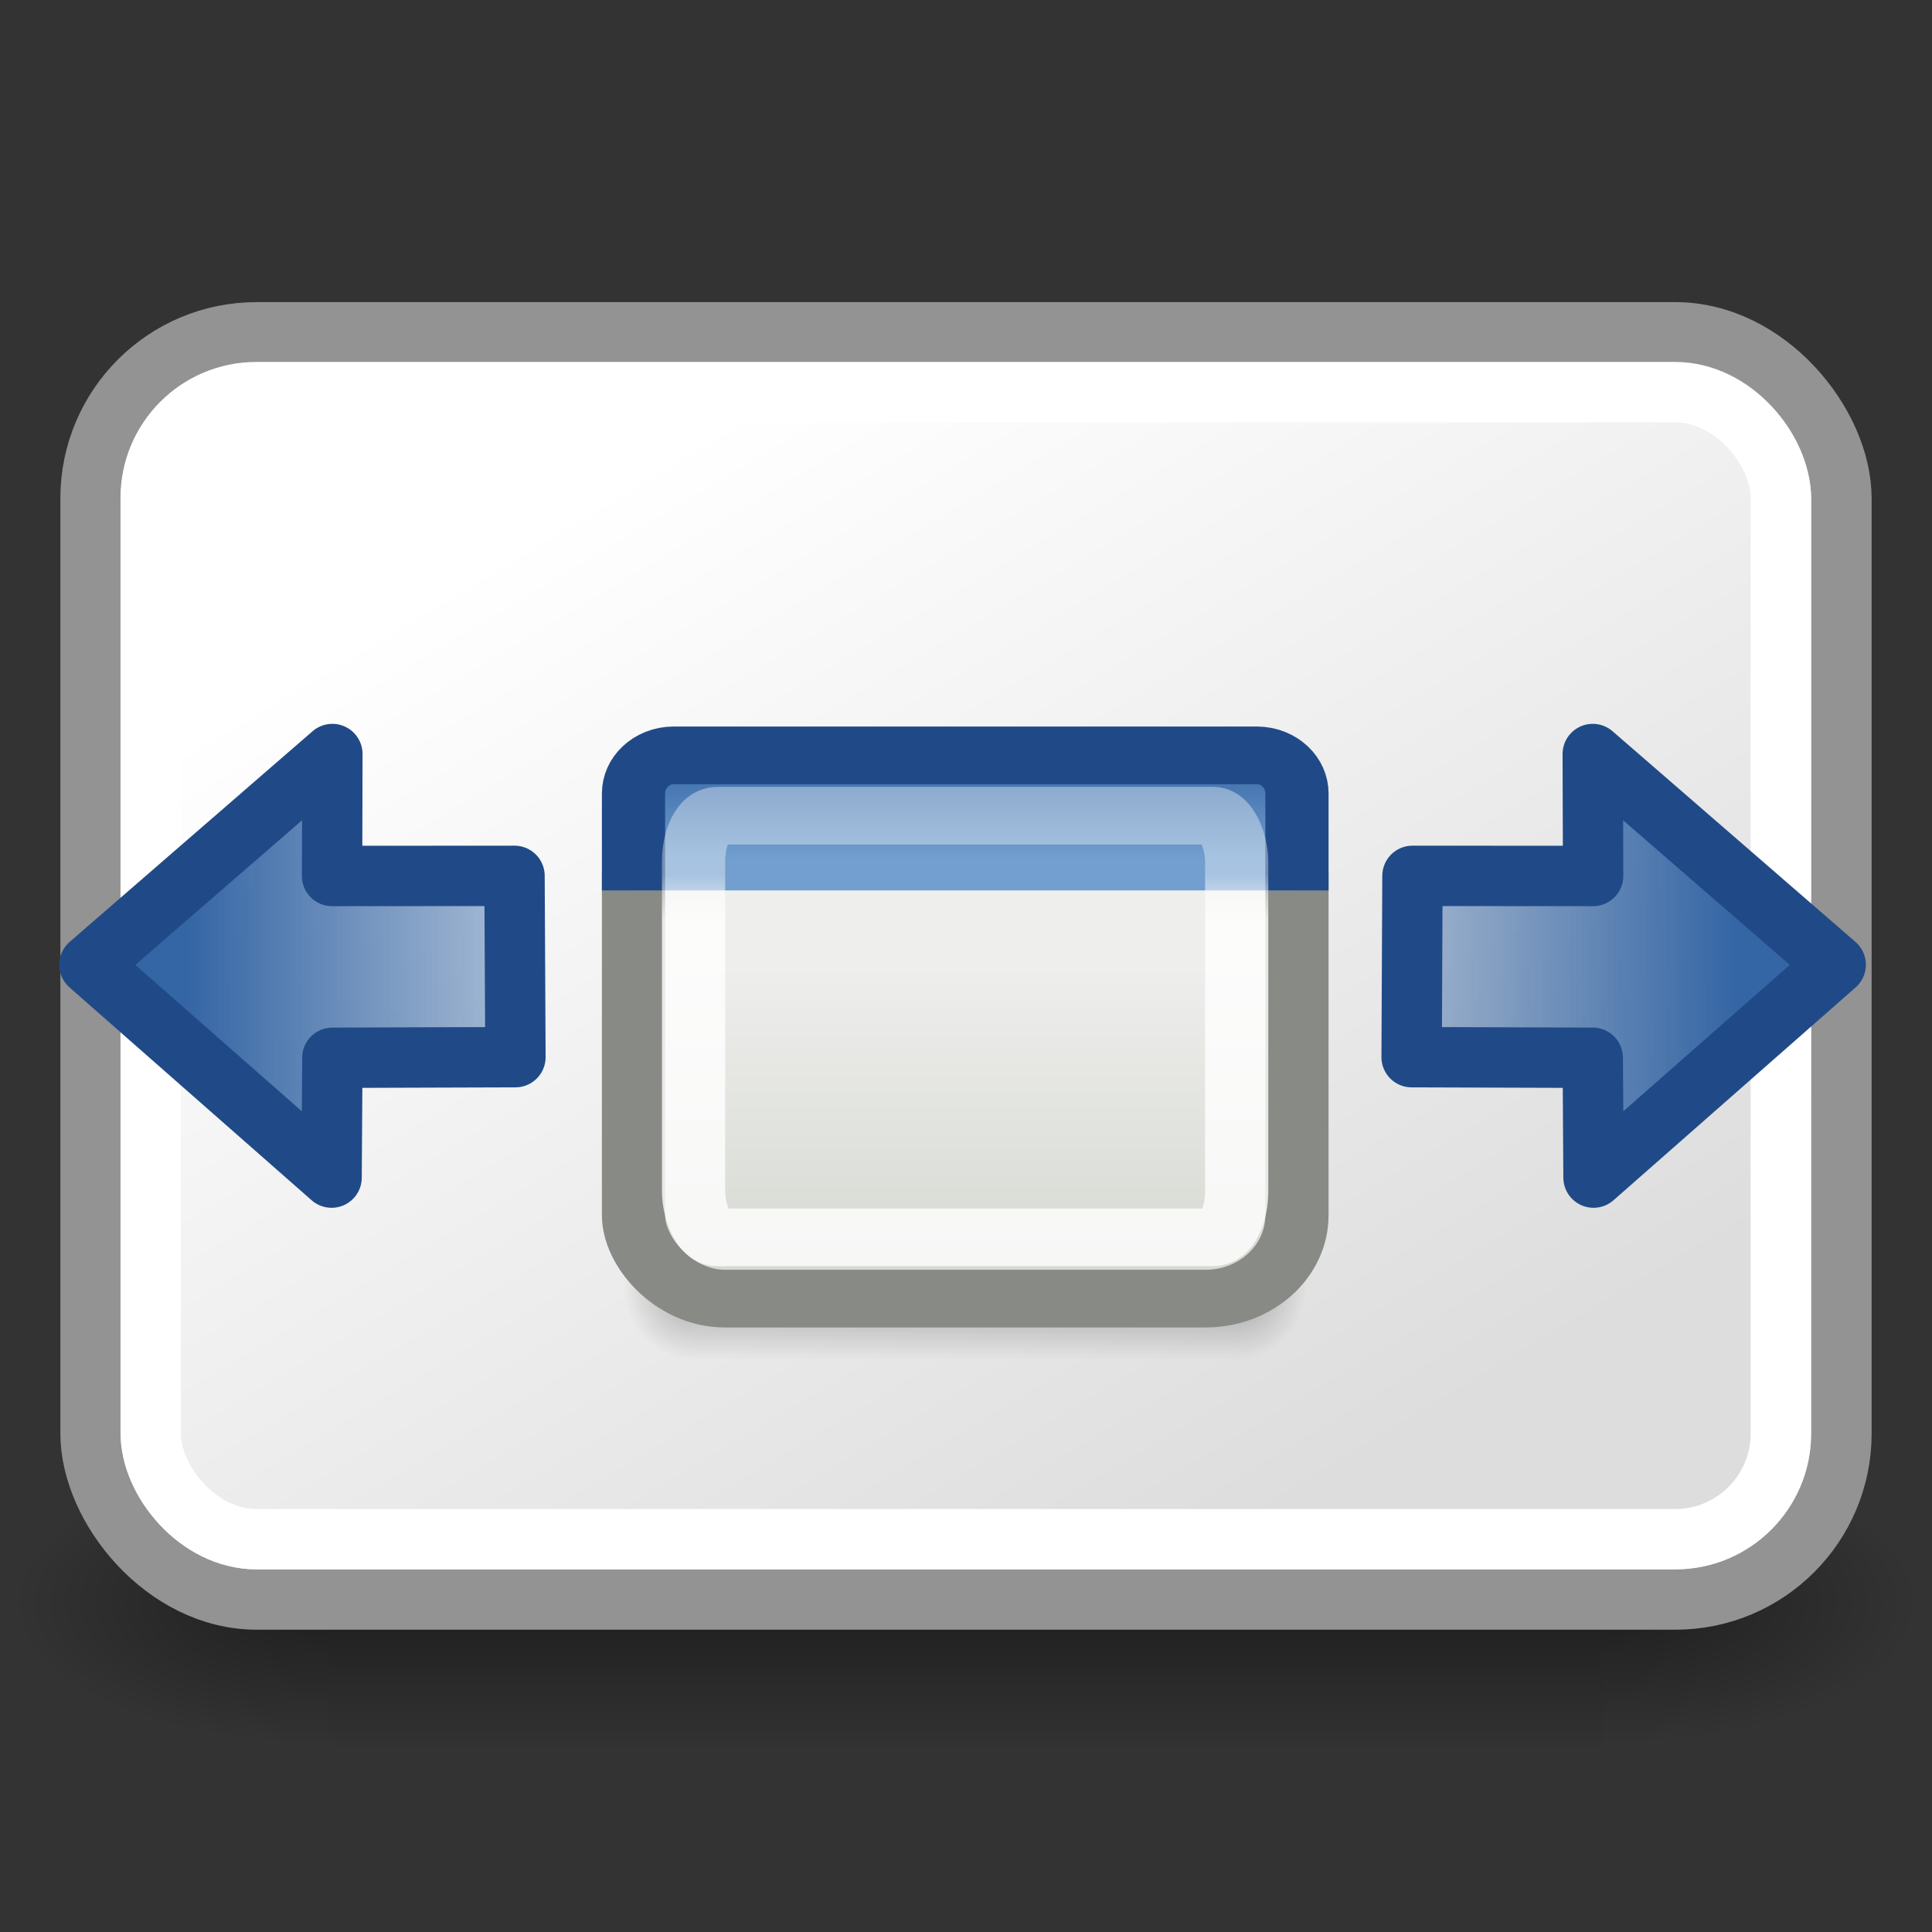 <?xml version="1.0" encoding="UTF-8" standalone="no"?>
<!-- Created with Inkscape (http://www.inkscape.org/) -->
<svg
   xmlns:dc="http://purl.org/dc/elements/1.1/"
   xmlns:cc="http://creativecommons.org/ns#"
   xmlns:rdf="http://www.w3.org/1999/02/22-rdf-syntax-ns#"
   xmlns:svg="http://www.w3.org/2000/svg"
   xmlns="http://www.w3.org/2000/svg"
   xmlns:xlink="http://www.w3.org/1999/xlink"
   xmlns:sodipodi="http://sodipodi.sourceforge.net/DTD/sodipodi-0.dtd"
   xmlns:inkscape="http://www.inkscape.org/namespaces/inkscape"
   inkscape:export-ydpi="90.000000"
   inkscape:export-xdpi="90.000000"
   inkscape:export-filename="/home/jimmac/Desktop/wi-fi.png"
   width="32"
   height="32"
   id="svg11300"
   sodipodi:version="0.32"
   inkscape:version="0.45+devel"
   sodipodi:docbase="/home/patrick/Projects/Fusion/config/ccsm-new-icons/images"
   sodipodi:docname="plugin-switcher.svg"
   inkscape:output_extension="org.inkscape.output.svg.inkscape"
   sodipodi:modified="true"
   version="1.0">
  <rect width="100%" height="100%" fill="#333333" stroke="none"/>
  <defs
     id="defs3">
    <linearGradient
       inkscape:collect="always"
       id="linearGradient3427">
      <stop
         style="stop-color:#000000;stop-opacity:1;"
         offset="0"
         id="stop3429" />
      <stop
         style="stop-color:#000000;stop-opacity:0;"
         offset="1"
         id="stop3431" />
    </linearGradient>
    <radialGradient
       inkscape:collect="always"
       xlink:href="#linearGradient5060"
       id="radialGradient5031"
       gradientUnits="userSpaceOnUse"
       gradientTransform="matrix(-2.774,0,0,1.97,112.762,-872.885)"
       cx="605.714"
       cy="486.648"
       fx="605.714"
       fy="486.648"
       r="117.143" />
    <linearGradient
       inkscape:collect="always"
       id="linearGradient5060">
      <stop
         style="stop-color:black;stop-opacity:1;"
         offset="0"
         id="stop5062" />
      <stop
         style="stop-color:black;stop-opacity:0;"
         offset="1"
         id="stop5064" />
    </linearGradient>
    <radialGradient
       inkscape:collect="always"
       xlink:href="#linearGradient5060"
       id="radialGradient5029"
       gradientUnits="userSpaceOnUse"
       gradientTransform="matrix(2.774,0,0,1.97,-1891.633,-872.885)"
       cx="605.714"
       cy="486.648"
       fx="605.714"
       fy="486.648"
       r="117.143" />
    <linearGradient
       id="linearGradient5048">
      <stop
         style="stop-color:black;stop-opacity:0;"
         offset="0"
         id="stop5050" />
      <stop
         id="stop5056"
         offset="0.5"
         style="stop-color:black;stop-opacity:1;" />
      <stop
         style="stop-color:black;stop-opacity:0;"
         offset="1"
         id="stop5052" />
    </linearGradient>
    <linearGradient
       inkscape:collect="always"
       xlink:href="#linearGradient5048"
       id="linearGradient5027"
       gradientUnits="userSpaceOnUse"
       gradientTransform="matrix(2.774,0,0,1.97,-1892.179,-872.885)"
       x1="302.857"
       y1="366.648"
       x2="302.857"
       y2="609.505" />
    <linearGradient
       id="linearGradient6732">
      <stop
         style="stop-color:#ffffff;stop-opacity:1;"
         offset="0"
         id="stop6734" />
      <stop
         style="stop-color:#dddddd;stop-opacity:1;"
         offset="1"
         id="stop6736" />
    </linearGradient>
    <linearGradient
       inkscape:collect="always"
       xlink:href="#linearGradient6732"
       id="linearGradient6738"
       x1="16.25"
       y1="12.25"
       x2="31.5"
       y2="36.625"
       gradientUnits="userSpaceOnUse"
       gradientTransform="matrix(0.732,0,0,0.7,-1.427,-0.793)" />
    <linearGradient
       id="linearGradient8440">
      <stop
         style="stop-color:#edeeec;stop-opacity:1;"
         offset="0"
         id="stop8442" />
      <stop
         style="stop-color:#babdb6;stop-opacity:1;"
         offset="1"
         id="stop8444" />
    </linearGradient>
    <linearGradient
       inkscape:collect="always"
       id="linearGradient4138">
      <stop
         style="stop-color:#3465a4;stop-opacity:1;"
         offset="0"
         id="stop4140" />
      <stop
         style="stop-color:#3465a4;stop-opacity:0;"
         offset="1"
         id="stop4142" />
    </linearGradient>
    <linearGradient
       inkscape:collect="always"
       xlink:href="#linearGradient4138"
       id="linearGradient2614"
       gradientUnits="userSpaceOnUse"
       gradientTransform="matrix(0,-0.652,0.668,0,-5.893,30.968)"
       x1="22.958"
       y1="13.434"
       x2="22.958"
       y2="27.138" />
    <linearGradient
       gradientTransform="translate(-2,0)"
       gradientUnits="userSpaceOnUse"
       y2="4.69"
       x2="36.151"
       y1="15.915"
       x1="31.82"
       id="linearGradient3296"
       xlink:href="#linearGradient3290"
       inkscape:collect="always" />
    <linearGradient
       gradientUnits="userSpaceOnUse"
       y2="9.312"
       x2="28.062"
       y1="5.25"
       x1="31.25"
       id="linearGradient3284"
       xlink:href="#linearGradient3278"
       inkscape:collect="always" />
    <linearGradient
       gradientUnits="userSpaceOnUse"
       y2="37.482"
       x2="27.5"
       y1="24.12"
       x1="27.5"
       id="linearGradient3267"
       xlink:href="#linearGradient3261"
       inkscape:collect="always" />
    <linearGradient
       y2="43.331"
       x2="37.485"
       y1="39.533"
       x1="32.196"
       gradientUnits="userSpaceOnUse"
       id="linearGradient3249"
       xlink:href="#linearGradient2397"
       inkscape:collect="always" />
    <radialGradient
       r="6.187"
       fy="38.487"
       fx="31.49"
       cy="38.487"
       cx="31.49"
       gradientTransform="matrix(0.916,0,2.4558126e-7,0.249,2.781,31.305)"
       gradientUnits="userSpaceOnUse"
       id="radialGradient2231"
       xlink:href="#linearGradient3241"
       inkscape:collect="always" />
    <radialGradient
       r="6"
       fy="19.5"
       fx="10"
       cy="19.5"
       cx="10"
       gradientTransform="matrix(1,0,0,0.417,0,11.375)"
       gradientUnits="userSpaceOnUse"
       id="radialGradient2227"
       xlink:href="#linearGradient3232"
       inkscape:collect="always" />
    <linearGradient
       inkscape:collect="always"
       id="linearGradient3232">
      <stop
         style="stop-color:#000000;stop-opacity:1;"
         offset="0"
         id="stop3234" />
      <stop
         style="stop-color:#000000;stop-opacity:0;"
         offset="1"
         id="stop3236" />
    </linearGradient>
    <linearGradient
       id="linearGradient2397"
       inkscape:collect="always">
      <stop
         id="stop2399"
         offset="0"
         style="stop-color:#ffffff;stop-opacity:1;" />
      <stop
         id="stop2401"
         offset="1"
         style="stop-color:#ffffff;stop-opacity:0;" />
    </linearGradient>
    <linearGradient
       id="linearGradient3241">
      <stop
         style="stop-color:#729fcf;stop-opacity:1"
         offset="0"
         id="stop3243" />
      <stop
         style="stop-color:#729fcf;stop-opacity:0"
         offset="1"
         id="stop3245" />
    </linearGradient>
    <linearGradient
       id="linearGradient3261"
       inkscape:collect="always">
      <stop
         id="stop3263"
         offset="0"
         style="stop-color:#ffffff;stop-opacity:1;" />
      <stop
         id="stop3265"
         offset="1"
         style="stop-color:#ffffff;stop-opacity:0;" />
    </linearGradient>
    <linearGradient
       id="linearGradient3278"
       inkscape:collect="always">
      <stop
         id="stop3280"
         offset="0"
         style="stop-color:#ffffff;stop-opacity:1;" />
      <stop
         id="stop3282"
         offset="1"
         style="stop-color:#ffffff;stop-opacity:0;" />
    </linearGradient>
    <linearGradient
       id="linearGradient3290">
      <stop
         id="stop3292"
         offset="0"
         style="stop-color:#3465a4;stop-opacity:1" />
      <stop
         id="stop3294"
         offset="1"
         style="stop-color:#729fcf;stop-opacity:1" />
    </linearGradient>
    <radialGradient
       inkscape:collect="always"
       xlink:href="#linearGradient3427"
       id="radialGradient3281"
       gradientUnits="userSpaceOnUse"
       gradientTransform="matrix(1,0,0,0.199,0,23.792)"
       cx="17.031"
       cy="29.688"
       fx="17.031"
       fy="29.688"
       r="4.406" />
    <radialGradient
       inkscape:collect="always"
       xlink:href="#linearGradient3427"
       id="radialGradient3283"
       gradientUnits="userSpaceOnUse"
       gradientTransform="matrix(1,0,0,0.199,0,23.792)"
       cx="17.031"
       cy="29.688"
       fx="17.031"
       fy="29.688"
       r="4.406" />
    <linearGradient
       inkscape:collect="always"
       xlink:href="#linearGradient4138"
       id="linearGradient7937"
       gradientUnits="userSpaceOnUse"
       gradientTransform="matrix(0,-0.652,-0.668,0,37.779,30.968)"
       x1="22.958"
       y1="13.434"
       x2="22.958"
       y2="27.138" />
    <radialGradient
       inkscape:collect="always"
       xlink:href="#linearGradient8440"
       id="radialGradient7950"
       gradientUnits="userSpaceOnUse"
       gradientTransform="matrix(0.106,0.17,-0.215,0.144,14.594,7.033)"
       cx="56.704"
       cy="10.241"
       fx="56.704"
       fy="10.241"
       r="14.75" />
    <radialGradient
       inkscape:collect="always"
       xlink:href="#linearGradient8440"
       id="radialGradient7953"
       gradientUnits="userSpaceOnUse"
       gradientTransform="matrix(0.257,0.172,-0.217,0.347,0.782,0.765)"
       cx="56.704"
       cy="10.241"
       fx="56.704"
       fy="10.241"
       r="14.75" />
    <linearGradient
       y2="13.409"
       x2="9.5"
       y1="16.264"
       x1="9.5"
       gradientTransform="matrix(0.576,0,0,0.503,13.305,7.343)"
       gradientUnits="userSpaceOnUse"
       id="linearGradient9638"
       xlink:href="#linearGradient3690"
       inkscape:collect="always" />
    <linearGradient
       y2="12.403"
       x2="23.069"
       y1="6.799"
       x1="23.069"
       gradientTransform="matrix(0.587,0,0,0.605,13.019,6.26)"
       gradientUnits="userSpaceOnUse"
       id="linearGradient9636"
       xlink:href="#linearGradient3674"
       inkscape:collect="always" />
    <linearGradient
       y2="19.539"
       x2="24.926"
       y1="40"
       x1="24.926"
       gradientTransform="matrix(0.587,0,0,0.531,13.019,6.774)"
       gradientUnits="userSpaceOnUse"
       id="linearGradient9634"
       xlink:href="#linearGradient2781"
       inkscape:collect="always" />
    <radialGradient
       r="2.172"
       fy="-12.203"
       fx="51.438"
       cy="-12.203"
       cx="51.438"
       gradientTransform="matrix(-1.958,-9.2540676e-8,-1.2888861e-7,1.457,110.018,62.738)"
       gradientUnits="userSpaceOnUse"
       id="radialGradient9632"
       xlink:href="#linearGradient51765"
       inkscape:collect="always" />
    <radialGradient
       r="2.172"
       fy="-12.203"
       fx="51.438"
       cy="-12.203"
       cx="51.438"
       gradientTransform="matrix(1.958,-8.146468e-7,6.6614241e-7,1.457,-59.018,62.738)"
       gradientUnits="userSpaceOnUse"
       id="radialGradient9630"
       xlink:href="#linearGradient51765"
       inkscape:collect="always" />
    <linearGradient
       y2="-5.563"
       x2="32.085"
       y1="-14.402"
       x1="32.085"
       gradientTransform="matrix(0.979,0,0,0.715,-8.501,52.113)"
       gradientUnits="userSpaceOnUse"
       id="linearGradient9628"
       xlink:href="#linearGradient47870"
       inkscape:collect="always" />
    <linearGradient
       y2="13.409"
       x2="9.5"
       y1="16.264"
       x1="9.5"
       gradientTransform="matrix(0.576,0,0,0.503,13.305,7.343)"
       gradientUnits="userSpaceOnUse"
       id="linearGradient9608"
       xlink:href="#linearGradient3690"
       inkscape:collect="always" />
    <linearGradient
       y2="12.403"
       x2="23.069"
       y1="6.799"
       x1="23.069"
       gradientTransform="matrix(0.587,0,0,0.605,13.019,6.26)"
       gradientUnits="userSpaceOnUse"
       id="linearGradient9606"
       xlink:href="#linearGradient3674"
       inkscape:collect="always" />
    <linearGradient
       y2="19.539"
       x2="24.926"
       y1="40"
       x1="24.926"
       gradientTransform="matrix(0.587,0,0,0.531,13.019,6.774)"
       gradientUnits="userSpaceOnUse"
       id="linearGradient9604"
       xlink:href="#linearGradient2781"
       inkscape:collect="always" />
    <radialGradient
       r="2.172"
       fy="-12.203"
       fx="51.438"
       cy="-12.203"
       cx="51.438"
       gradientTransform="matrix(-1.958,-9.2540676e-8,-1.2888861e-7,1.457,110.018,62.738)"
       gradientUnits="userSpaceOnUse"
       id="radialGradient9602"
       xlink:href="#linearGradient51765"
       inkscape:collect="always" />
    <radialGradient
       r="2.172"
       fy="-12.203"
       fx="51.438"
       cy="-12.203"
       cx="51.438"
       gradientTransform="matrix(1.958,-8.146468e-7,6.6614241e-7,1.457,-59.018,62.738)"
       gradientUnits="userSpaceOnUse"
       id="radialGradient9600"
       xlink:href="#linearGradient51765"
       inkscape:collect="always" />
    <linearGradient
       y2="-5.563"
       x2="32.085"
       y1="-14.402"
       x1="32.085"
       gradientTransform="matrix(0.979,0,0,0.715,-8.501,52.113)"
       gradientUnits="userSpaceOnUse"
       id="linearGradient9598"
       xlink:href="#linearGradient47870"
       inkscape:collect="always" />
    <linearGradient
       y2="13.409"
       x2="9.5"
       y1="16.264"
       x1="9.5"
       gradientTransform="matrix(0.556,0,0,0.473,13.851,8.058)"
       gradientUnits="userSpaceOnUse"
       id="linearGradient9576"
       xlink:href="#linearGradient3690"
       inkscape:collect="always" />
    <linearGradient
       y2="12.403"
       x2="23.069"
       y1="6.799"
       x1="23.069"
       gradientTransform="matrix(0.587,0,0,0.605,13.019,6.26)"
       gradientUnits="userSpaceOnUse"
       id="linearGradient9574"
       xlink:href="#linearGradient3674"
       inkscape:collect="always" />
    <linearGradient
       y2="19.539"
       x2="24.926"
       y1="40"
       x1="24.926"
       gradientTransform="matrix(0.587,0,0,0.531,13.019,6.774)"
       gradientUnits="userSpaceOnUse"
       id="linearGradient9572"
       xlink:href="#linearGradient2781"
       inkscape:collect="always" />
    <radialGradient
       r="2.172"
       fy="-12.203"
       fx="51.438"
       cy="-12.203"
       cx="51.438"
       gradientTransform="matrix(-1.958,-9.2540676e-8,-1.2888861e-7,1.457,110.018,62.738)"
       gradientUnits="userSpaceOnUse"
       id="radialGradient9570"
       xlink:href="#linearGradient51765"
       inkscape:collect="always" />
    <radialGradient
       r="2.172"
       fy="-12.203"
       fx="51.438"
       cy="-12.203"
       cx="51.438"
       gradientTransform="matrix(1.958,-8.146468e-7,6.6614241e-7,1.457,-59.018,62.738)"
       gradientUnits="userSpaceOnUse"
       id="radialGradient9568"
       xlink:href="#linearGradient51765"
       inkscape:collect="always" />
    <linearGradient
       y2="-5.563"
       x2="32.085"
       y1="-14.402"
       x1="32.085"
       gradientTransform="matrix(0.979,0,0,0.715,-8.501,52.113)"
       gradientUnits="userSpaceOnUse"
       id="linearGradient9566"
       xlink:href="#linearGradient47870"
       inkscape:collect="always" />
    <linearGradient
       y2="13.409"
       x2="9.5"
       y1="16.264"
       x1="9.5"
       gradientTransform="matrix(0.556,0,0,0.473,13.851,8.058)"
       gradientUnits="userSpaceOnUse"
       id="linearGradient9546"
       xlink:href="#linearGradient3690"
       inkscape:collect="always" />
    <linearGradient
       y2="12.403"
       x2="23.069"
       y1="6.799"
       x1="23.069"
       gradientTransform="matrix(0.587,0,0,0.605,13.019,6.26)"
       gradientUnits="userSpaceOnUse"
       id="linearGradient9544"
       xlink:href="#linearGradient3674"
       inkscape:collect="always" />
    <linearGradient
       y2="19.539"
       x2="24.926"
       y1="40"
       x1="24.926"
       gradientTransform="matrix(0.587,0,0,0.531,13.019,6.774)"
       gradientUnits="userSpaceOnUse"
       id="linearGradient9542"
       xlink:href="#linearGradient2781"
       inkscape:collect="always" />
    <radialGradient
       r="2.172"
       fy="-12.203"
       fx="51.438"
       cy="-12.203"
       cx="51.438"
       gradientTransform="matrix(-1.958,-9.2540676e-8,-1.2888861e-7,1.457,110.018,62.738)"
       gradientUnits="userSpaceOnUse"
       id="radialGradient9540"
       xlink:href="#linearGradient51765"
       inkscape:collect="always" />
    <radialGradient
       r="2.172"
       fy="-12.203"
       fx="51.438"
       cy="-12.203"
       cx="51.438"
       gradientTransform="matrix(1.958,-8.146468e-7,6.6614241e-7,1.457,-59.018,62.738)"
       gradientUnits="userSpaceOnUse"
       id="radialGradient9538"
       xlink:href="#linearGradient51765"
       inkscape:collect="always" />
    <linearGradient
       y2="-5.563"
       x2="32.085"
       y1="-14.402"
       x1="32.085"
       gradientTransform="matrix(0.979,0,0,0.715,-8.501,52.113)"
       gradientUnits="userSpaceOnUse"
       id="linearGradient9536"
       xlink:href="#linearGradient47870"
       inkscape:collect="always" />
    <linearGradient
       id="linearGradient47870">
      <stop
         id="stop47872"
         offset="0"
         style="stop-color:#000000;stop-opacity:0" />
      <stop
         id="stop47878"
         offset="0.5"
         style="stop-color:#000000;stop-opacity:1" />
      <stop
         id="stop47874"
         offset="1"
         style="stop-color:#000000;stop-opacity:0" />
    </linearGradient>
    <linearGradient
       id="linearGradient51765">
      <stop
         id="stop51767"
         offset="0"
         style="stop-color:#000000;stop-opacity:1" />
      <stop
         id="stop51769"
         offset="1"
         style="stop-color:#000000;stop-opacity:0" />
    </linearGradient>
    <linearGradient
       id="linearGradient2781">
      <stop
         id="stop2783"
         offset="0"
         style="stop-color:#d3d7cf;stop-opacity:1" />
      <stop
         id="stop2785"
         offset="1"
         style="stop-color:#eeeeec;stop-opacity:1" />
    </linearGradient>
    <linearGradient
       id="linearGradient3674">
      <stop
         id="stop3676"
         offset="0"
         style="stop-color:#3465a4;stop-opacity:1" />
      <stop
         id="stop3678"
         offset="1"
         style="stop-color:#729fcf;stop-opacity:1;" />
    </linearGradient>
    <linearGradient
       id="linearGradient3690">
      <stop
         id="stop8174"
         offset="0"
         style="stop-color:white;stop-opacity:1;" />
      <stop
         id="stop3694"
         offset="1"
         style="stop-color:white;stop-opacity:0.469" />
    </linearGradient>
    <linearGradient
       y2="27.138"
       x2="22.958"
       y1="13.434"
       x1="22.958"
       gradientTransform="matrix(0,-1.233,-1.065,0,59.919,61.39)"
       gradientUnits="userSpaceOnUse"
       id="linearGradient2478"
       xlink:href="#linearGradient4138"
       inkscape:collect="always" />
    <linearGradient
       y2="27.138"
       x2="22.958"
       y1="13.434"
       x1="22.958"
       gradientTransform="matrix(0,-1.233,1.159,0,-12.983,61.317)"
       gradientUnits="userSpaceOnUse"
       id="linearGradient2465"
       xlink:href="#linearGradient4138"
       inkscape:collect="always" />
    <linearGradient
       inkscape:collect="always"
       xlink:href="#linearGradient4138"
       id="linearGradient8949"
       gradientUnits="userSpaceOnUse"
       gradientTransform="matrix(0,-1.233,-1.065,0,1.603,71.47)"
       x1="22.958"
       y1="13.434"
       x2="22.958"
       y2="27.138" />
    <linearGradient
       inkscape:collect="always"
       xlink:href="#linearGradient4138"
       id="linearGradient8952"
       gradientUnits="userSpaceOnUse"
       gradientTransform="matrix(0,-1.233,1.159,0,-71.299,71.398)"
       x1="22.958"
       y1="13.434"
       x2="22.958"
       y2="27.138" />
    <linearGradient
       inkscape:collect="always"
       xlink:href="#linearGradient47870"
       id="linearGradient8954"
       gradientUnits="userSpaceOnUse"
       gradientTransform="matrix(0.979,0,0,0.715,-8.501,52.113)"
       x1="32.085"
       y1="-14.402"
       x2="32.085"
       y2="-5.563" />
    <radialGradient
       inkscape:collect="always"
       xlink:href="#linearGradient51765"
       id="radialGradient8956"
       gradientUnits="userSpaceOnUse"
       gradientTransform="matrix(1.958,-8.146468e-7,6.6614241e-7,1.457,-59.018,62.738)"
       cx="51.438"
       cy="-12.203"
       fx="51.438"
       fy="-12.203"
       r="2.172" />
    <radialGradient
       inkscape:collect="always"
       xlink:href="#linearGradient51765"
       id="radialGradient8958"
       gradientUnits="userSpaceOnUse"
       gradientTransform="matrix(-1.958,-9.2540676e-8,-1.2888861e-7,1.457,110.018,62.738)"
       cx="51.438"
       cy="-12.203"
       fx="51.438"
       fy="-12.203"
       r="2.172" />
    <linearGradient
       inkscape:collect="always"
       xlink:href="#linearGradient2781"
       id="linearGradient8960"
       gradientUnits="userSpaceOnUse"
       gradientTransform="matrix(0.587,0,0,0.533,13.019,6.755)"
       x1="24.926"
       y1="40"
       x2="24.926"
       y2="19.539" />
    <linearGradient
       inkscape:collect="always"
       xlink:href="#linearGradient3674"
       id="linearGradient8962"
       gradientUnits="userSpaceOnUse"
       gradientTransform="matrix(0.587,0,0,0.611,13.019,6.175)"
       x1="23.069"
       y1="6.799"
       x2="23.069"
       y2="12.403" />
    <linearGradient
       inkscape:collect="always"
       xlink:href="#linearGradient3690"
       id="linearGradient8964"
       gradientUnits="userSpaceOnUse"
       gradientTransform="matrix(0.567,0,0,0.493,13.531,7.627)"
       x1="9.5"
       y1="16.264"
       x2="9.5"
       y2="13.409" />
  </defs>
  <sodipodi:namedview
     stroke="#ef2929"
     fill="#eeeeec"
     id="base"
     pagecolor="#ffffff"
     bordercolor="#666666"
     borderopacity="0.255"
     inkscape:pageopacity="0.0"
     inkscape:pageshadow="2"
     inkscape:zoom="1"
     inkscape:cx="11.385472"
     inkscape:cy="17.413987"
     inkscape:current-layer="layer1"
     showgrid="false"
     inkscape:grid-bbox="true"
     inkscape:document-units="px"
     inkscape:showpageshadow="false"
     inkscape:window-width="906"
     inkscape:window-height="680"
     inkscape:window-x="310"
     inkscape:window-y="54"
     showguides="true"
     inkscape:guide-bbox="true"
     showborder="true">
    <inkscape:grid
       type="xygrid"
       id="grid8703"
       visible="true"
       enabled="true" />
  </sodipodi:namedview>
  <g
     id="layer1"
     inkscape:label="Layer 1"
     inkscape:groupmode="layer">
    <g
       style="display:inline"
       id="g5022"
       transform="matrix(1.5747977e-2,0,0,1.0168351e-2,30.008,25.668)">
      <rect
         y="-150.697"
         x="-1559.252"
         height="478.357"
         width="1339.633"
         id="rect4173"
         style="opacity:0.402;fill:url(#linearGradient5027);fill-opacity:1;fill-rule:nonzero;stroke:none;stroke-width:1;stroke-linecap:round;stroke-linejoin:miter;marker:none;marker-start:none;marker-mid:none;marker-end:none;stroke-miterlimit:4;stroke-dasharray:none;stroke-dashoffset:0;stroke-opacity:1;visibility:visible;display:inline;overflow:visible" />
      <path
         sodipodi:nodetypes="cccc"
         id="path5058"
         d="M -219.619,-150.68 C -219.619,-150.68 -219.619,327.65 -219.619,327.65 C -76.745,328.551 125.781,220.481 125.781,88.454 C 125.781,-43.572 -33.655,-150.68 -219.619,-150.68 z"
         style="opacity:0.402;fill:url(#radialGradient5029);fill-opacity:1;fill-rule:nonzero;stroke:none;stroke-width:1;stroke-linecap:round;stroke-linejoin:miter;marker:none;marker-start:none;marker-mid:none;marker-end:none;stroke-miterlimit:4;stroke-dasharray:none;stroke-dashoffset:0;stroke-opacity:1;visibility:visible;display:inline;overflow:visible" />
      <path
         style="opacity:0.402;fill:url(#radialGradient5031);fill-opacity:1;fill-rule:nonzero;stroke:none;stroke-width:1;stroke-linecap:round;stroke-linejoin:miter;marker:none;marker-start:none;marker-mid:none;marker-end:none;stroke-miterlimit:4;stroke-dasharray:none;stroke-dashoffset:0;stroke-opacity:1;visibility:visible;display:inline;overflow:visible"
         d="M -1559.252,-150.68 C -1559.252,-150.68 -1559.252,327.65 -1559.252,327.65 C -1702.127,328.551 -1904.652,220.481 -1904.652,88.454 C -1904.652,-43.572 -1745.216,-150.68 -1559.252,-150.68 z"
         id="path5018"
         sodipodi:nodetypes="cccc" />
    </g>
    <rect
       style="opacity:1;fill:url(#linearGradient6738);fill-opacity:1;fill-rule:evenodd;stroke:#939393;stroke-width:1;stroke-linecap:butt;stroke-linejoin:miter;marker:none;marker-start:none;marker-mid:none;marker-end:none;stroke-miterlimit:4;stroke-dasharray:none;stroke-dashoffset:0;stroke-opacity:1;visibility:visible;display:inline;overflow:visible"
       id="rect5857"
       width="29"
       height="20.989"
       x="1.5"
       y="5.504"
       rx="2.75"
       ry="2.75" />
    <rect
       ry="1.75"
       rx="1.75"
       y="6.495"
       x="2.496"
       height="18.999"
       width="27"
       id="rect6740"
       style="opacity:1;fill:none;fill-opacity:1;fill-rule:evenodd;stroke:#ffffff;stroke-width:1;stroke-linecap:butt;stroke-linejoin:miter;marker:none;marker-start:none;marker-mid:none;marker-end:none;stroke-miterlimit:4;stroke-dasharray:none;stroke-dashoffset:0;stroke-opacity:1;visibility:visible;display:inline;overflow:visible" />
    <path
       sodipodi:nodetypes="cccccccc"
       id="path2207"
       d="M 1.481,15.979 L 5.492,19.505 L 5.505,17.52 L 8.537,17.51 L 8.522,14.507 L 5.5,14.509 L 5.505,12.489 L 1.481,15.979 z"
       style="fill:url(#linearGradient2614);fill-opacity:1;fill-rule:evenodd;stroke:#204a87;stroke-width:1;stroke-linecap:round;stroke-linejoin:round;marker:none;marker-start:none;marker-mid:none;marker-end:none;stroke-miterlimit:4;stroke-dasharray:none;stroke-dashoffset:0;stroke-opacity:1;visibility:visible;display:inline;overflow:visible" />
    <path
       style="fill:url(#linearGradient7937);fill-opacity:1;fill-rule:evenodd;stroke:#204a87;stroke-width:1;stroke-linecap:round;stroke-linejoin:round;marker:none;marker-start:none;marker-mid:none;marker-end:none;stroke-miterlimit:4;stroke-dasharray:none;stroke-dashoffset:0;stroke-opacity:1;visibility:visible;display:inline;overflow:visible"
       d="M 30.405,15.979 L 26.394,19.505 L 26.381,17.52 L 23.381,17.51 L 23.395,14.507 L 26.387,14.509 L 26.381,12.489 L 30.405,15.979 z"
       id="path7935"
       sodipodi:nodetypes="cccccccc" />
    <g
       id="layer2"
       transform="translate(-119.241,-46.526)" />
    <g
       id="g4467"
       transform="translate(-163.164,-99.395)" />
    <g
       id="g9548"
       transform="matrix(0.846,0,0,0.772,-15.238,34.641)">
      <g
         id="g9550"
         transform="matrix(0.327,0,0,0.489,28.567,-39.23)">
        <rect
           style="opacity:0.3;fill:url(#linearGradient8954);fill-opacity:1;fill-rule:evenodd;stroke:none;stroke-width:1.024;stroke-linecap:butt;stroke-linejoin:miter;stroke-miterlimit:4;stroke-dasharray:none;stroke-dashoffset:0;stroke-opacity:1"
           id="rect9552"
           y="41.809"
           x="9.322"
           height="6.323"
           width="32.357" />
        <path
           style="opacity:0.3;fill:url(#radialGradient8956);fill-opacity:1;fill-rule:evenodd;stroke:none;stroke-width:1.024;stroke-linecap:butt;stroke-linejoin:miter;stroke-miterlimit:4;stroke-dasharray:none;stroke-dashoffset:0;stroke-opacity:1"
           id="path9554"
           d="M 41.678,41.8 L 41.678,48.127 C 44.022,48.103 45.93,46.705 45.93,44.974 C 45.93,43.243 44.022,41.824 41.678,41.8 z" />
        <path
           style="opacity:0.3;fill:url(#radialGradient8958);fill-opacity:1;fill-rule:evenodd;stroke:none;stroke-width:1.024;stroke-linecap:butt;stroke-linejoin:miter;stroke-miterlimit:4;stroke-dasharray:none;stroke-dashoffset:0;stroke-opacity:1"
           id="path9556"
           d="M 9.322,41.8 L 9.322,48.127 C 6.978,48.103 5.07,46.705 5.07,44.974 C 5.07,43.243 6.978,41.824 9.322,41.8 z" />
      </g>
      <g
         id="g9558"
         transform="matrix(0.67,0,0,0.67,18.346,-35.651)">
        <rect
           style="fill:url(#linearGradient8960);fill-opacity:1;stroke:#888a85;stroke-width:1.847;stroke-miterlimit:4;stroke-dasharray:none;stroke-opacity:1"
           id="rect9560"
           y="11.555"
           x="18.013"
           ry="2.671"
           rx="2.67"
           height="16.267"
           width="19.387" />
        <path
           style="fill:url(#linearGradient8962);fill-opacity:1;stroke:#204a87;stroke-width:1.847;stroke-miterlimit:4;stroke-opacity:1"
           id="path9562"
           d="M 18.013,14.751 L 18.013,11.648 C 18.013,10.971 18.537,10.426 19.188,10.426 L 36.225,10.426 C 36.876,10.426 37.4,10.971 37.4,11.648 L 37.4,14.751" />
        <rect
           style="opacity:0.8;fill:none;fill-opacity:1;stroke:url(#linearGradient8964);stroke-width:1.847;stroke-miterlimit:4;stroke-dasharray:none;stroke-opacity:1"
           id="rect9564"
           y="12.357"
           x="19.768"
           ry="1.478"
           rx="0.696"
           height="13.503"
           width="15.871" />
      </g>
    </g>
  </g>
</svg>
